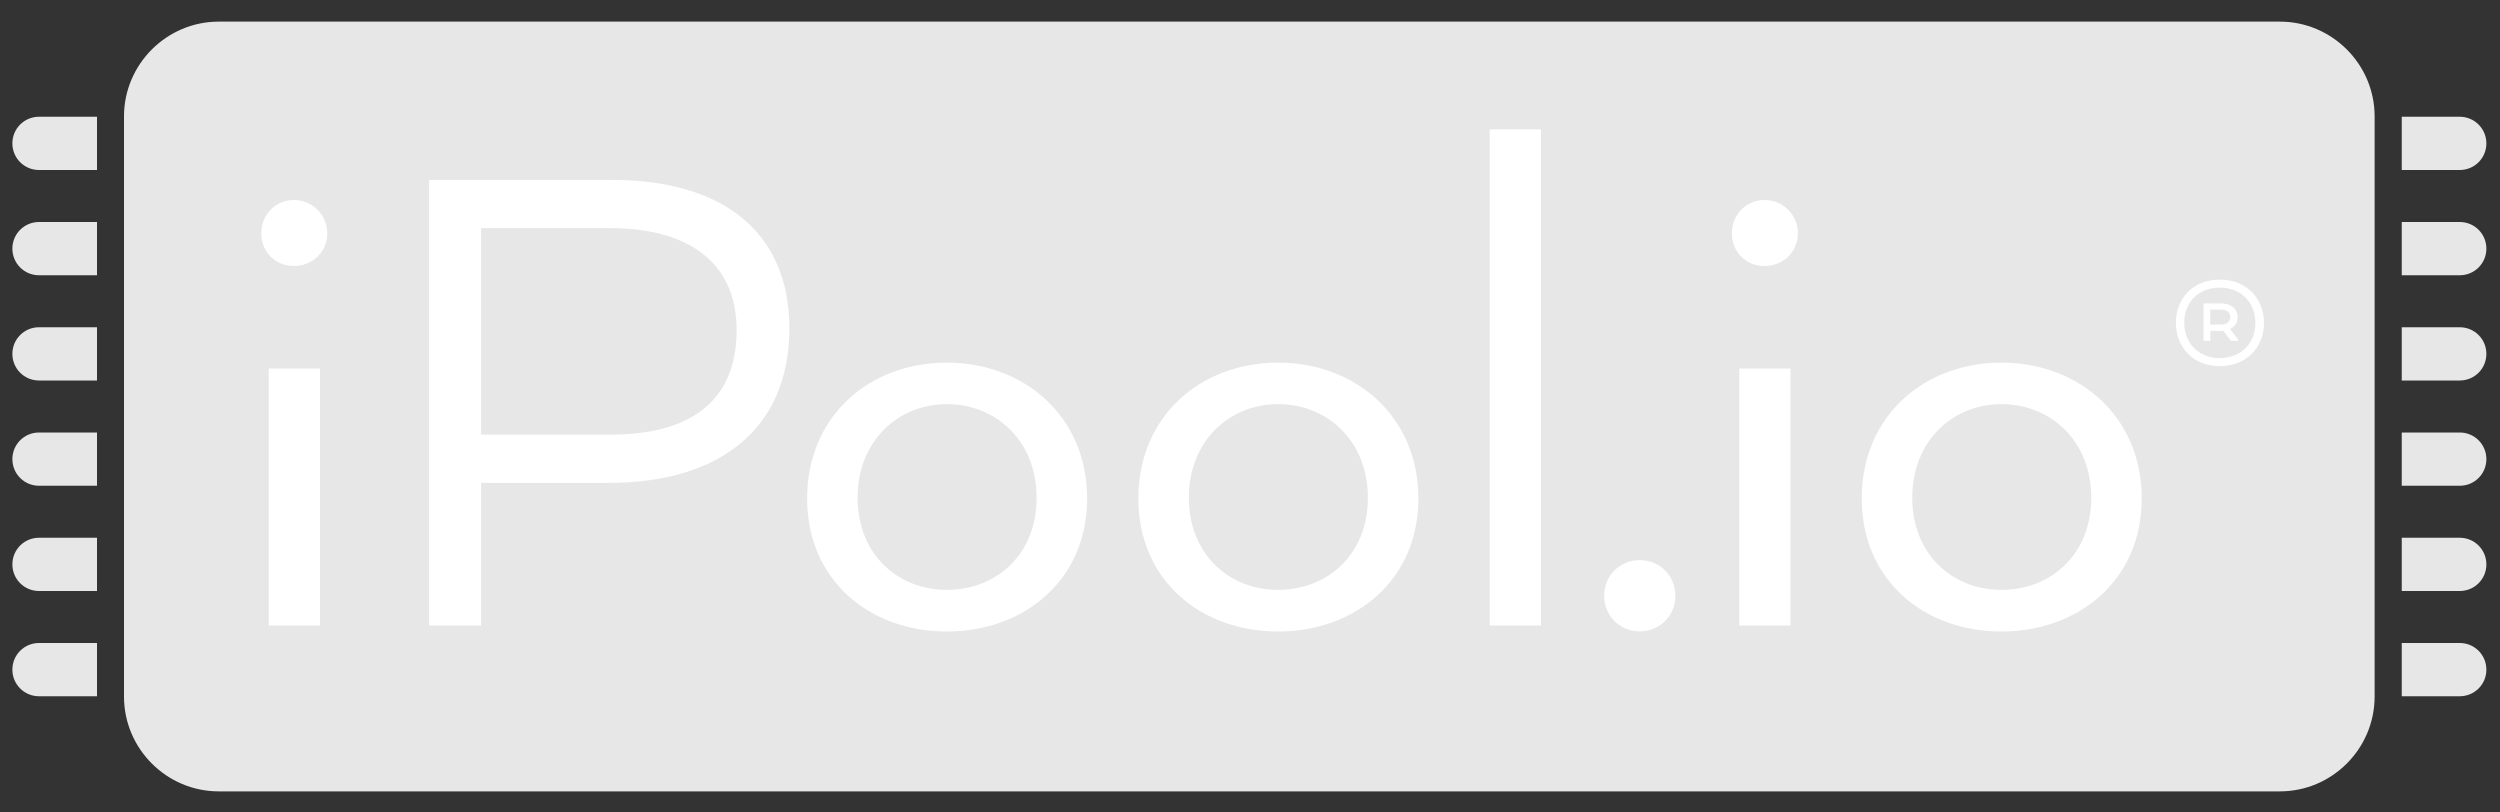 <?xml version="1.0" encoding="utf-8"?>
<!-- Generator: Adobe Illustrator 21.1.0, SVG Export Plug-In . SVG Version: 6.00 Build 0)  -->
<svg version="1.1" id="Шар_1" xmlns="http://www.w3.org/2000/svg" xmlns:xlink="http://www.w3.org/1999/xlink" x="0px" y="0px"
	 viewBox="0 0 2000 650" style="enable-background:new 0 0 2000 650;" xml:space="preserve">
<rect x="0" y="0" width="2000" height="650" fill="#333333" stroke="none"/>
<style type="text/css">
	.st0{fill:#E8E7E7;}
	.st1{fill:#FFFFFF;}
</style>
<g>
	<path class="st0" d="M1823.9,633.1H175c-41.7,0-75.8-34.1-75.8-75.8V93.1c0-41.7,34.1-75.8,75.8-75.8h1648.9
		c41.7,0,75.8,34.1,75.8,75.8v464.1C1899.7,599,1865.6,633.1,1823.9,633.1z"/>
	<path class="st0" d="M77.6,93.4v42.6H31.2c-11.8,0-21.3-9.5-21.3-21.3v0c0-11.8,9.5-21.3,21.3-21.3H77.6z"/>
	<path class="st0" d="M77.6,177.6v42.6H31.2c-11.8,0-21.3-9.5-21.3-21.3v0c0-11.8,9.5-21.3,21.3-21.3H77.6z"/>
	<path class="st0" d="M77.6,261.8v42.6H31.2c-11.8,0-21.3-9.5-21.3-21.3v0c0-11.8,9.5-21.3,21.3-21.3H77.6z"/>
	<path class="st0" d="M77.6,388.6H31.2c-11.8,0-21.3-9.5-21.3-21.3v0c0-11.8,9.5-21.3,21.3-21.3h46.4V388.6z"/>
	<path class="st0" d="M77.6,472.8H31.2c-11.8,0-21.3-9.5-21.3-21.3v0c0-11.8,9.5-21.3,21.3-21.3h46.4V472.8z"/>
	<path class="st0" d="M77.6,557H31.2c-11.8,0-21.3-9.5-21.3-21.3l0,0c0-11.8,9.5-21.3,21.3-21.3h46.4V557z"/>
	<path class="st0" d="M1989.1,114.7L1989.1,114.7c0,11.8-9.5,21.3-21.3,21.3h-46.4V93.4h46.4C1979.6,93.4,1989.1,103,1989.1,114.7z"
		/>
	<path class="st0" d="M1989.1,198.9L1989.1,198.9c0,11.8-9.5,21.3-21.3,21.3h-46.4v-42.6h46.4
		C1979.6,177.6,1989.1,187.1,1989.1,198.9z"/>
	<path class="st0" d="M1989.1,283.1L1989.1,283.1c0,11.8-9.5,21.3-21.3,21.3h-46.4v-42.6h46.4
		C1979.6,261.8,1989.1,271.3,1989.1,283.1z"/>
	<path class="st0" d="M1921.4,557h46.4c11.8,0,21.3-9.5,21.3-21.3v0c0-11.8-9.5-21.3-21.3-21.3h-46.4V557z"/>
	<path class="st0" d="M1921.4,472.8h46.4c11.8,0,21.3-9.5,21.3-21.3v0c0-11.8-9.5-21.3-21.3-21.3h-46.4V472.8z"/>
	<path class="st0" d="M1921.4,388.6h46.4c11.8,0,21.3-9.5,21.3-21.3v0c0-11.8-9.5-21.3-21.3-21.3h-46.4V388.6z"/>
</g>
<g>
	<path class="st1" d="M209,186.7c0-14.9,11.3-26.7,26.1-26.7s26.7,11.9,26.7,26.7c0,14.9-11.9,26.1-26.7,26.1S209,201.5,209,186.7z
		 M215,294.8h41v205.6h-41V294.8z"/>
	<path class="st1" d="M343.3,143.9h146.2c88.5,0,142,41.6,142,118.8c0,80.8-56.4,123.6-144.4,123.6H384.9v114.1h-41.6V143.9z
		 M488.3,182.5H384.9v165.2h103.4c61.2,0,101-24.4,101-83.8C589.3,208.7,548.9,182.5,488.3,182.5z"/>
	<path class="st1" d="M757.4,505.2c-61.8,0-111.7-41-111.7-106.4c0-66,49.9-108.7,111.7-108.7s112.3,42.8,112.3,108.7
		C869.7,464.2,819.2,505.2,757.4,505.2z M829.3,398.2c0-45.8-32.7-74.9-71.9-74.9c-38.6,0-71.3,29.1-71.3,74.9s32.7,73.7,71.3,73.7
		C796.7,471.9,829.3,444,829.3,398.2z"/>
	<path class="st1" d="M1022.4,505.2c-61.8,0-111.7-41-111.7-106.4c0-66,49.9-108.7,111.7-108.7c61.8,0,112.3,42.8,112.3,108.7
		C1134.7,464.2,1084.2,505.2,1022.4,505.2z M1094.3,398.2c0-45.8-32.7-74.9-71.9-74.9c-38.6,0-71.3,29.1-71.3,74.9
		s32.7,73.7,71.3,73.7C1061.7,471.9,1094.3,444,1094.3,398.2z"/>
	<path class="st1" d="M1191.8,103.5h41v396.9h-41V103.5z"/>
	<path class="st1" d="M1311.8,448.1c16,0,28.5,12.5,28.5,28.5s-12.5,28.5-28.5,28.5s-28.5-12.5-28.5-28.5S1295.7,448.1,1311.8,448.1
		z"/>
	<path class="st1" d="M1385.5,186.7c0-14.9,11.3-26.7,26.1-26.7c14.9,0,26.7,11.9,26.7,26.7c0,14.9-11.9,26.1-26.7,26.1
		C1396.7,212.8,1385.5,201.5,1385.5,186.7z M1391.4,294.8h41v205.6h-41V294.8z"/>
	<path class="st1" d="M1601.1,505.2c-61.8,0-111.7-41-111.7-106.4c0-66,49.9-108.7,111.7-108.7c61.8,0,112.3,42.8,112.3,108.7
		C1713.4,464.2,1662.9,505.2,1601.1,505.2z M1673,398.2c0-45.8-32.7-74.9-71.9-74.9c-38.6,0-71.3,29.1-71.3,74.9
		s32.7,73.7,71.3,73.7C1640.3,471.9,1673,444,1673,398.2z"/>
	<path class="st1" d="M1775.8,292.9c-22,0-35.1-15.9-35.1-34.6c0-18.9,13.1-34.6,35.1-34.6c22,0,35.4,15.7,35.4,34.6
		C1811.2,277.2,1797.8,292.9,1775.8,292.9z M1775.8,230.1c-17.1,0-28.4,11.6-28.4,28.2c0,15.9,11.3,28.2,28.4,28.2
		c17.2,0,28.5-12.2,28.5-28.2C1804.3,242.2,1793,230.1,1775.8,230.1z M1776.6,242.7c7.9,0,13.5,4,13.5,11c0,4.8-2.4,7.7-6.1,9.5
		l6.4,8.2v1.3h-5.6l-6.1-8h-10.4v8h-5.5v-30H1776.6z M1768.2,247.7v12h8c4.6,0,8-1.8,8-6.1c0-4-3.1-5.9-7.7-5.9H1768.2z"/>
</g>
</svg>
